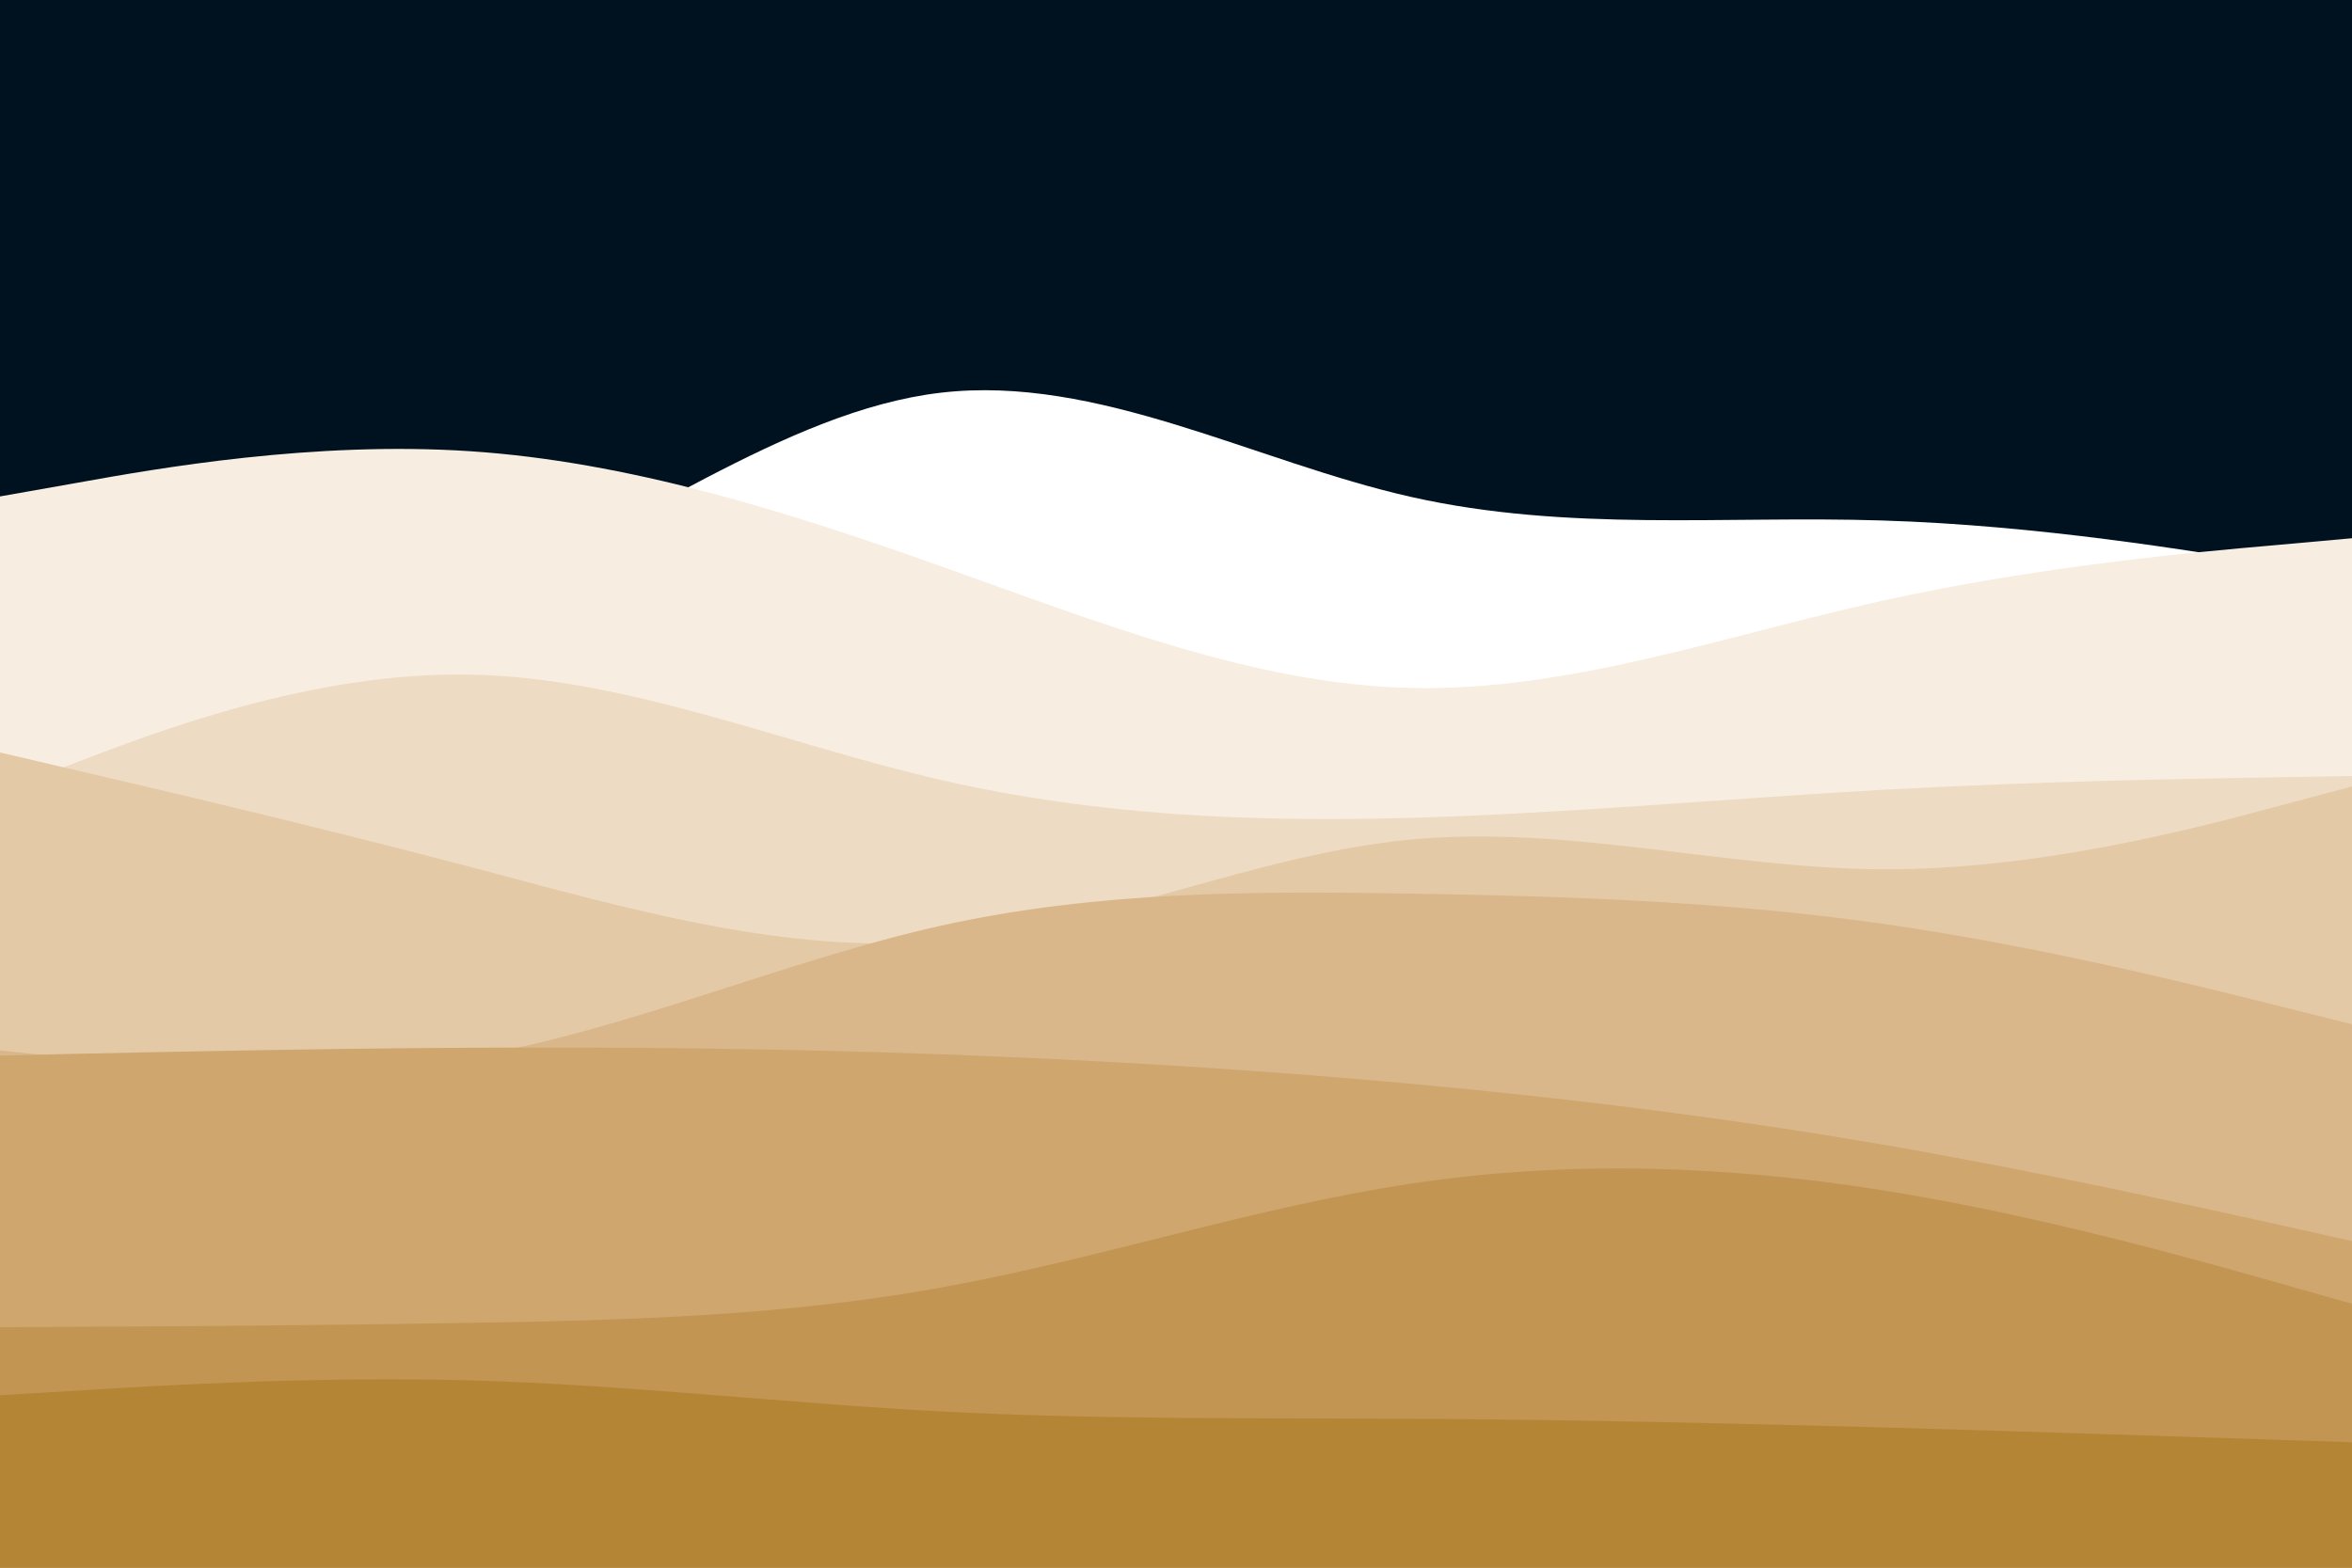 <svg id="visual" viewBox="0 0 900 600" width="900" height="600" xmlns="http://www.w3.org/2000/svg" xmlns:xlink="http://www.w3.org/1999/xlink" version="1.1"><rect x="0" y="0" width="900" height="600" fill="#001220"></rect><path d="M0 249L30 249.5C60 250 120 251 180 227.8C240 204.7 300 157.3 360 150.3C420 143.3 480 176.7 540 190.2C600 203.7 660 197.3 720 199.2C780 201 840 211 870 216L900 221L900 601L870 601C840 601 780 601 720 601C660 601 600 601 540 601C480 601 420 601 360 601C300 601 240 601 180 601C120 601 60 601 30 601L0 601Z" fill="#ffffff"></path><path d="M0 190L30 184.7C60 179.3 120 168.7 180 172.7C240 176.7 300 195.3 360 216.7C420 238 480 262 540 263.3C600 264.7 660 243.3 720 230C780 216.7 840 211.3 870 208.7L900 206L900 601L870 601C840 601 780 601 720 601C660 601 600 601 540 601C480 601 420 601 360 601C300 601 240 601 180 601C120 601 60 601 30 601L0 601Z" fill="#f7ede1"></path><path d="M0 303L30 291.5C60 280 120 257 180 258.2C240 259.3 300 284.7 360 298.5C420 312.3 480 314.7 540 313C600 311.3 660 305.7 720 302.3C780 299 840 298 870 297.5L900 297L900 601L870 601C840 601 780 601 720 601C660 601 600 601 540 601C480 601 420 601 360 601C300 601 240 601 180 601C120 601 60 601 30 601L0 601Z" fill="#eedbc3"></path><path d="M0 288L30 295C60 302 120 316 180 331.8C240 347.7 300 365.3 360 360.2C420 355 480 327 540 321.3C600 315.7 660 332.3 720 332.7C780 333 840 317 870 309L900 301L900 601L870 601C840 601 780 601 720 601C660 601 600 601 540 601C480 601 420 601 360 601C300 601 240 601 180 601C120 601 60 601 30 601L0 601Z" fill="#e4c9a6"></path><path d="M0 402L30 405.2C60 408.3 120 414.7 180 404.5C240 394.3 300 367.7 360 354.3C420 341 480 341 540 342C600 343 660 345 720 353.5C780 362 840 377 870 384.5L900 392L900 601L870 601C840 601 780 601 720 601C660 601 600 601 540 601C480 601 420 601 360 601C300 601 240 601 180 601C120 601 60 601 30 601L0 601Z" fill="#dab78a"></path><path d="M0 404L30 403.3C60 402.7 120 401.3 180 401C240 400.7 300 401.3 360 403.5C420 405.7 480 409.3 540 414.8C600 420.3 660 427.7 720 438C780 448.3 840 461.7 870 468.3L900 475L900 601L870 601C840 601 780 601 720 601C660 601 600 601 540 601C480 601 420 601 360 601C300 601 240 601 180 601C120 601 60 601 30 601L0 601Z" fill="#cea66e"></path><path d="M0 508L30 507.8C60 507.7 120 507.3 180 506.3C240 505.3 300 503.7 360 492.8C420 482 480 462 540 453C600 444 660 446 720 455.5C780 465 840 482 870 490.5L900 499L900 601L870 601C840 601 780 601 720 601C660 601 600 601 540 601C480 601 420 601 360 601C300 601 240 601 180 601C120 601 60 601 30 601L0 601Z" fill="#c29552"></path><path d="M0 534L30 532.2C60 530.3 120 526.7 180 528.3C240 530 300 537 360 540.2C420 543.3 480 542.7 540 543C600 543.3 660 544.7 720 546.3C780 548 840 550 870 551L900 552L900 601L870 601C840 601 780 601 720 601C660 601 600 601 540 601C480 601 420 601 360 601C300 601 240 601 180 601C120 601 60 601 30 601L0 601Z" fill="#b58536"></path></svg>